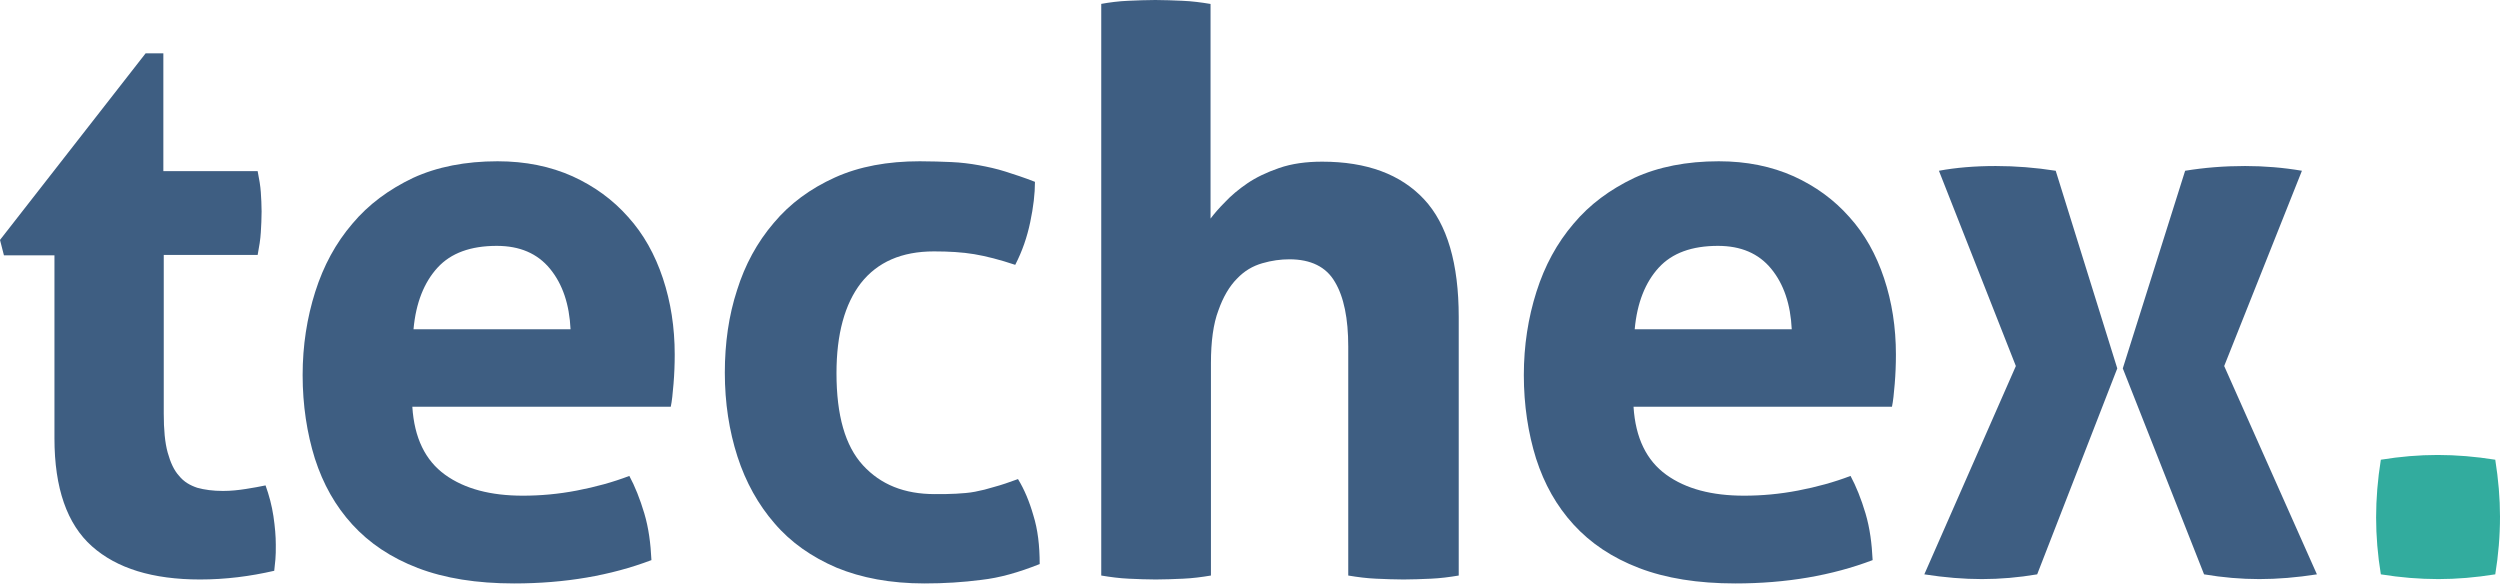<svg width="334" height="78" viewBox="0 0 334 78" fill="none" xmlns="http://www.w3.org/2000/svg">
<path d="M7.275 34.115H0.527L0 32.056L19.452 7.129H21.824V22.867H34.423C34.633 23.923 34.792 24.873 34.844 25.666C34.897 26.511 34.95 27.355 34.95 28.253C34.95 29.204 34.897 30.154 34.844 31.052C34.792 31.95 34.633 32.953 34.423 34.062H21.877V55.239C21.877 57.404 22.035 59.147 22.404 60.467C22.773 61.787 23.247 62.844 23.933 63.583C24.565 64.375 25.409 64.85 26.357 65.167C27.306 65.431 28.466 65.59 29.784 65.59C30.838 65.59 31.84 65.484 32.841 65.326C33.843 65.167 34.739 65.009 35.477 64.85C35.951 66.171 36.32 67.544 36.531 68.969C36.742 70.395 36.847 71.663 36.847 72.772C36.847 73.564 36.847 74.198 36.795 74.726C36.742 75.254 36.689 75.729 36.637 76.257C33.421 76.997 30.153 77.419 26.726 77.419C20.401 77.419 15.604 75.94 12.283 72.983C8.961 70.026 7.275 65.22 7.275 58.566V34.115Z" fill="#3E5E82"/>
<path d="M55.087 54.341C55.35 58.513 56.826 61.523 59.462 63.425C62.098 65.326 65.577 66.223 69.847 66.223C72.219 66.223 74.591 66.012 77.069 65.537C79.546 65.062 81.866 64.428 84.08 63.583C84.818 64.956 85.503 66.646 86.083 68.6C86.663 70.554 86.926 72.613 87.032 74.831C81.602 76.891 75.487 77.947 68.687 77.947C63.679 77.947 59.409 77.261 55.825 75.888C52.24 74.515 49.341 72.561 47.074 70.079C44.807 67.597 43.173 64.692 42.066 61.259C41.012 57.88 40.432 54.13 40.432 50.117C40.432 46.156 41.012 42.459 42.119 38.974C43.226 35.488 44.86 32.478 47.074 29.89C49.236 27.303 51.977 25.296 55.192 23.764C58.408 22.286 62.203 21.546 66.473 21.546C70.216 21.546 73.537 22.233 76.489 23.553C79.388 24.873 81.866 26.669 83.922 28.993C85.978 31.263 87.506 34.01 88.561 37.178C89.615 40.347 90.142 43.727 90.142 47.37C90.142 48.691 90.089 50.011 89.984 51.278C89.879 52.546 89.773 53.602 89.615 54.341H55.087ZM76.225 43.99C76.067 40.663 75.171 37.97 73.484 35.911C71.797 33.851 69.425 32.848 66.368 32.848C62.889 32.848 60.253 33.798 58.461 35.752C56.668 37.706 55.561 40.452 55.245 43.99H76.225Z" fill="#3E5E82"/>
<path d="M136.004 64.005C136.847 65.379 137.533 67.016 138.06 68.864C138.64 70.712 138.903 72.877 138.903 75.359C136.109 76.469 133.526 77.208 131.101 77.472C128.676 77.789 126.146 77.947 123.51 77.947C118.977 77.947 115.076 77.208 111.755 75.835C108.434 74.409 105.64 72.455 103.479 69.92C101.318 67.438 99.631 64.428 98.524 60.995C97.417 57.563 96.837 53.813 96.837 49.8C96.837 45.839 97.364 42.142 98.471 38.762C99.525 35.383 101.159 32.372 103.373 29.785C105.535 27.197 108.276 25.19 111.544 23.712C114.812 22.233 118.608 21.546 122.878 21.546C124.407 21.546 125.83 21.599 127.095 21.652C128.36 21.705 129.625 21.863 130.785 22.075C131.945 22.286 133.157 22.55 134.317 22.919C135.477 23.289 136.795 23.712 138.271 24.293C138.271 25.877 138.06 27.672 137.638 29.679C137.216 31.686 136.584 33.534 135.635 35.383C133.579 34.696 131.734 34.221 130.152 33.957C128.571 33.693 126.779 33.587 124.776 33.587C120.453 33.587 117.237 35.013 115.023 37.812C112.862 40.611 111.755 44.624 111.755 49.852C111.755 55.503 112.915 59.569 115.287 62.157C117.659 64.745 120.822 66.012 124.881 66.012C125.935 66.012 126.884 66.012 127.728 65.959C128.571 65.907 129.467 65.854 130.258 65.695C131.101 65.537 131.945 65.326 132.788 65.062C133.79 64.798 134.844 64.428 136.004 64.005Z" fill="#3E5E82"/>
<path d="M147.074 0.528C148.234 0.317 149.446 0.158 150.711 0.106C151.976 0.053 153.189 0 154.348 0C155.508 0 156.721 0.053 157.986 0.106C159.251 0.158 160.463 0.317 161.729 0.528V29.204C162.203 28.57 162.836 27.831 163.679 26.986C164.47 26.141 165.471 25.296 166.631 24.504C167.791 23.712 169.214 23.025 170.901 22.444C172.588 21.863 174.485 21.599 176.647 21.599C182.604 21.599 187.137 23.289 190.247 26.616C193.357 29.943 194.886 35.224 194.886 42.353V76.891C193.621 77.102 192.408 77.261 191.143 77.314C189.878 77.366 188.666 77.419 187.506 77.419C186.346 77.419 185.134 77.366 183.869 77.314C182.604 77.261 181.391 77.102 180.126 76.891V46.314C180.126 42.565 179.546 39.66 178.334 37.653C177.174 35.647 175.118 34.643 172.271 34.643C171.112 34.643 169.899 34.802 168.634 35.171C167.369 35.541 166.262 36.175 165.26 37.231C164.259 38.234 163.415 39.66 162.783 41.456C162.098 43.251 161.781 45.628 161.781 48.532V76.891C160.516 77.102 159.304 77.261 158.038 77.314C156.773 77.366 155.561 77.419 154.401 77.419C153.241 77.419 152.029 77.366 150.817 77.314C149.604 77.261 148.392 77.102 147.127 76.891V0.528H147.074Z" fill="#3E5E82"/>
<path d="M218.239 54.341C218.502 58.513 219.978 61.523 222.614 63.425C225.25 65.326 228.729 66.223 232.999 66.223C235.371 66.223 237.743 66.012 240.221 65.537C242.698 65.062 245.018 64.428 247.232 63.583C247.97 64.956 248.655 66.646 249.235 68.6C249.815 70.554 250.078 72.613 250.184 74.831C244.754 76.891 238.639 77.947 231.839 77.947C226.831 77.947 222.561 77.261 218.977 75.888C215.392 74.515 212.493 72.561 210.226 70.079C207.959 67.597 206.325 64.692 205.218 61.259C204.164 57.88 203.584 54.13 203.584 50.117C203.584 46.156 204.164 42.459 205.271 38.974C206.378 35.488 208.012 32.478 210.226 29.89C212.387 27.303 215.128 25.296 218.344 23.764C221.56 22.286 225.355 21.546 229.625 21.546C233.368 21.546 236.689 22.233 239.641 23.553C242.54 24.873 245.018 26.669 247.074 28.993C249.129 31.263 250.658 34.01 251.712 37.178C252.767 40.347 253.294 43.727 253.294 47.37C253.294 48.691 253.241 50.011 253.136 51.278C253.03 52.546 252.925 53.602 252.767 54.341H218.239ZM239.377 43.99C239.219 40.663 238.323 37.97 236.636 35.911C234.949 33.851 232.577 32.848 229.52 32.848C226.04 32.848 223.405 33.798 221.612 35.752C219.82 37.706 218.713 40.452 218.397 43.99H239.377Z" fill="#3E5E82"/>
<path d="M269.319 48.902L259.04 22.814C261.307 22.391 263.837 22.18 266.631 22.18C269.266 22.18 271.955 22.391 274.643 22.814L282.867 49.219L272.166 76.733C269.688 77.155 267.211 77.366 264.786 77.366C262.361 77.366 259.778 77.155 257.089 76.733L269.319 48.902ZM283.605 49.219L291.934 22.814C294.517 22.391 297.152 22.18 299.946 22.18C302.529 22.18 305.06 22.391 307.537 22.814L297.152 48.902L309.54 76.733C306.852 77.155 304.269 77.366 301.844 77.366C299.419 77.366 296.942 77.155 294.464 76.733L283.605 49.219Z" fill="#3E5E82"/>
<path d="M318.08 76.733C317.658 74.145 317.448 71.61 317.448 69.128C317.448 66.646 317.658 64.058 318.08 61.418C320.663 60.995 323.194 60.784 325.671 60.784C328.149 60.784 330.732 60.995 333.367 61.418C333.789 64.058 334 66.593 334 69.022C334 71.61 333.789 74.145 333.367 76.733C330.732 77.155 328.201 77.366 325.777 77.366C323.246 77.366 320.663 77.155 318.08 76.733Z" fill="#32AC9E"/>
</svg>
